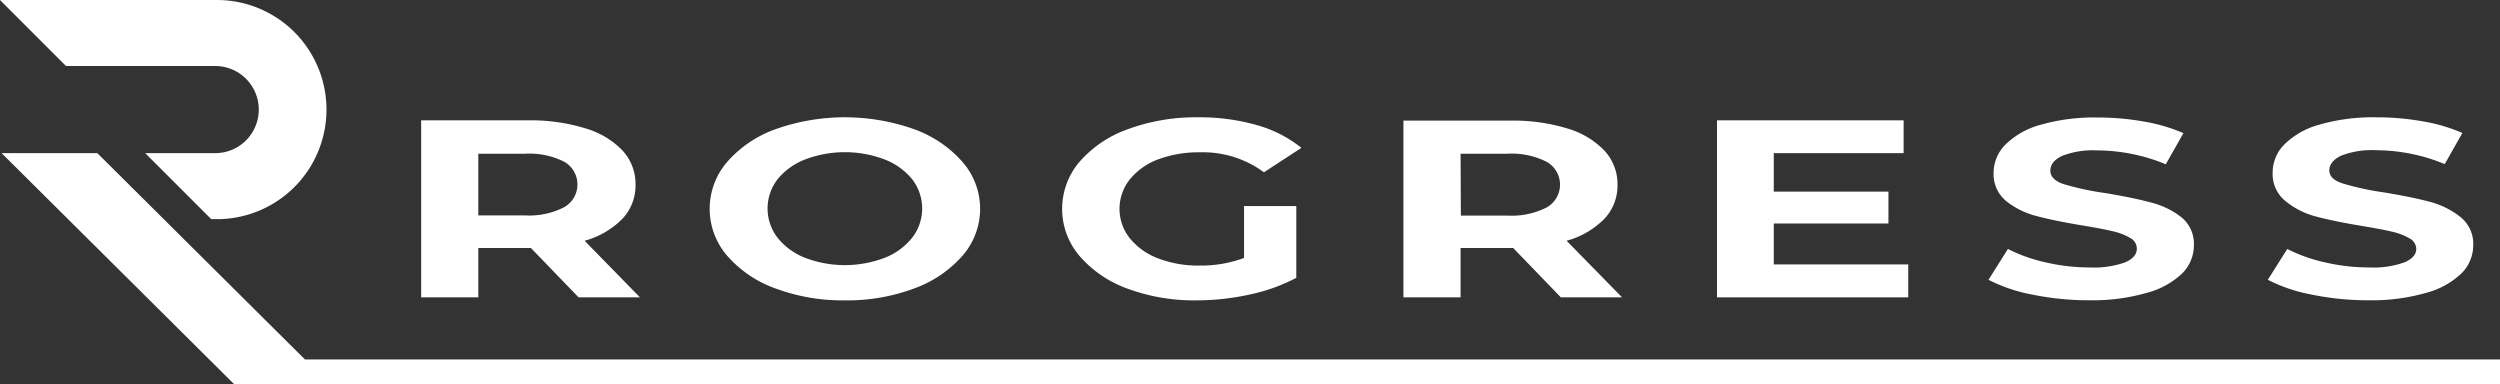 <svg xmlns="http://www.w3.org/2000/svg" viewBox="0 0 265.1 40.77"><rect x="0" y="0" width="265.1" height="40.77" fill="#333333" stroke="none"/><defs><style>.cls-1{fill:#fff;}</style></defs><title>Asset 4</title><g id="Layer_2" data-name="Layer 2"><g id="Layer_2-2" data-name="Layer 2"><path class="cls-1" d="M22.82,7a4.62,4.62,0,1,1,0,9.24H15.4l7,7H23A11.62,11.62,0,0,0,23,0H0L7,7Z"/><path class="cls-1" d="M50.72,26.3H56.3l5.05,5.23h6.51l-5.87-6a8.91,8.91,0,0,0,4-2.32,5.12,5.12,0,0,0,1.4-3.61A5.21,5.21,0,0,0,66,15.95,8.9,8.9,0,0,0,62,13.59a19.66,19.66,0,0,0-6-.83H44.66V31.53h6.06Zm0-10h4.94a8.25,8.25,0,0,1,4.15.84,2.77,2.77,0,0,1,0,4.84,8.13,8.13,0,0,1-4.15.86H50.72Z"/><path class="cls-1" d="M82.24,30.59a20.35,20.35,0,0,0,7.35,1.26,20.21,20.21,0,0,0,7.34-1.26,12.43,12.43,0,0,0,5.13-3.47,7.55,7.55,0,0,0,0-9.95,12.43,12.43,0,0,0-5.13-3.47,22,22,0,0,0-14.69,0,12.27,12.27,0,0,0-5.13,3.47,7.6,7.6,0,0,0,0,9.95A12.27,12.27,0,0,0,82.24,30.59ZM82.46,19A7,7,0,0,1,85.4,16.9a11.88,11.88,0,0,1,8.38,0A7,7,0,0,1,96.72,19a5.07,5.07,0,0,1,0,6.22,7,7,0,0,1-2.94,2.13,11.88,11.88,0,0,1-8.38,0,7,7,0,0,1-2.94-2.13,5.07,5.07,0,0,1,0-6.22Z"/><path class="cls-1" d="M119.54,30.6a20.37,20.37,0,0,0,7.33,1.25,26.28,26.28,0,0,0,5.65-.62,18.86,18.86,0,0,0,4.94-1.77V21.85h-5.54v5.5a13.07,13.07,0,0,1-4.71.81,11.86,11.86,0,0,1-4.4-.76,7.07,7.07,0,0,1-3-2.13,5,5,0,0,1,0-6.25,7,7,0,0,1,3-2.12,12.33,12.33,0,0,1,4.45-.75,10.92,10.92,0,0,1,6.77,2.12L138,15.68a13.14,13.14,0,0,0-4.71-2.41,22,22,0,0,0-6.25-.83,20.79,20.79,0,0,0-7.41,1.25,12.14,12.14,0,0,0-5.15,3.46,7.68,7.68,0,0,0,0,10A12.16,12.16,0,0,0,119.54,30.6Z"/><path class="cls-1" d="M154.88,26.3h5.58l5.05,5.23H172l-5.88-6a8.91,8.91,0,0,0,4-2.32,5.12,5.12,0,0,0,1.4-3.61,5.22,5.22,0,0,0-1.38-3.62,8.91,8.91,0,0,0-3.95-2.36,19.68,19.68,0,0,0-6-.83H148.82V31.53h6.06Zm0-10h4.94a8.25,8.25,0,0,1,4.15.84A2.77,2.77,0,0,1,164,22a8.13,8.13,0,0,1-4.15.86h-4.94Z"/><polygon class="cls-1" points="202.35 28.04 188.09 28.04 188.09 23.7 200.25 23.7 200.25 20.32 188.09 20.32 188.09 16.24 201.86 16.24 201.86 12.76 182.07 12.76 182.07 31.53 202.35 31.53 202.35 28.04"/><path class="cls-1" d="M225.38,27.81a9.94,9.94,0,0,1-3.82.55,20.53,20.53,0,0,1-4.64-.54,16.65,16.65,0,0,1-4-1.42l-2.06,3.27a17,17,0,0,0,4.66,1.57,29.46,29.46,0,0,0,6,.6,20.8,20.8,0,0,0,6.1-.78A8.57,8.57,0,0,0,231.39,29,4.19,4.19,0,0,0,232.64,26a3.62,3.62,0,0,0-1.37-3A8.75,8.75,0,0,0,228,21.45q-1.91-.51-4.9-1a28.75,28.75,0,0,1-4.28-.93q-1.4-.47-1.4-1.43t1.22-1.55a9,9,0,0,1,3.76-.59,19.17,19.17,0,0,1,7.26,1.47l1.87-3.3a18.06,18.06,0,0,0-4.19-1.23,27.77,27.77,0,0,0-4.9-.43,20.61,20.61,0,0,0-6.08.78,8.41,8.41,0,0,0-3.72,2.11,4.25,4.25,0,0,0-1.24,3,3.69,3.69,0,0,0,1.37,3A8.53,8.53,0,0,0,216,22.92q1.91.51,4.9,1,1.95.32,3.09.59a6.48,6.48,0,0,1,1.87.71,1.29,1.29,0,0,1,.73,1.11Q226.61,27.26,225.38,27.81Z"/><path class="cls-1" d="M255,27.81a9.93,9.93,0,0,1-3.82.55,20.52,20.52,0,0,1-4.64-.54,16.65,16.65,0,0,1-4-1.42l-2.06,3.27a17,17,0,0,0,4.66,1.57,29.46,29.46,0,0,0,6,.6,20.8,20.8,0,0,0,6.1-.78A8.56,8.56,0,0,0,261,29,4.18,4.18,0,0,0,262.26,26a3.62,3.62,0,0,0-1.37-3,8.75,8.75,0,0,0-3.27-1.61q-1.91-.51-4.9-1a28.76,28.76,0,0,1-4.28-.93Q247,19,247,18.07t1.22-1.55a9.05,9.05,0,0,1,3.76-.59,19.16,19.16,0,0,1,7.26,1.47l1.87-3.3a18,18,0,0,0-4.19-1.23,27.75,27.75,0,0,0-4.9-.43,20.6,20.6,0,0,0-6.08.78,8.42,8.42,0,0,0-3.72,2.11,4.25,4.25,0,0,0-1.23,3,3.69,3.69,0,0,0,1.37,3,8.54,8.54,0,0,0,3.27,1.64q1.91.51,4.9,1,1.94.32,3.09.59a6.51,6.51,0,0,1,1.87.71,1.29,1.29,0,0,1,.73,1.11Q256.23,27.26,255,27.81Z"/><polygon class="cls-1" points="32.34 38.12 10.32 16.24 0.17 16.24 24.86 40.77 28.83 40.77 35.01 40.77 265.1 40.77 265.1 38.12 32.34 38.12"/></g></g></svg>